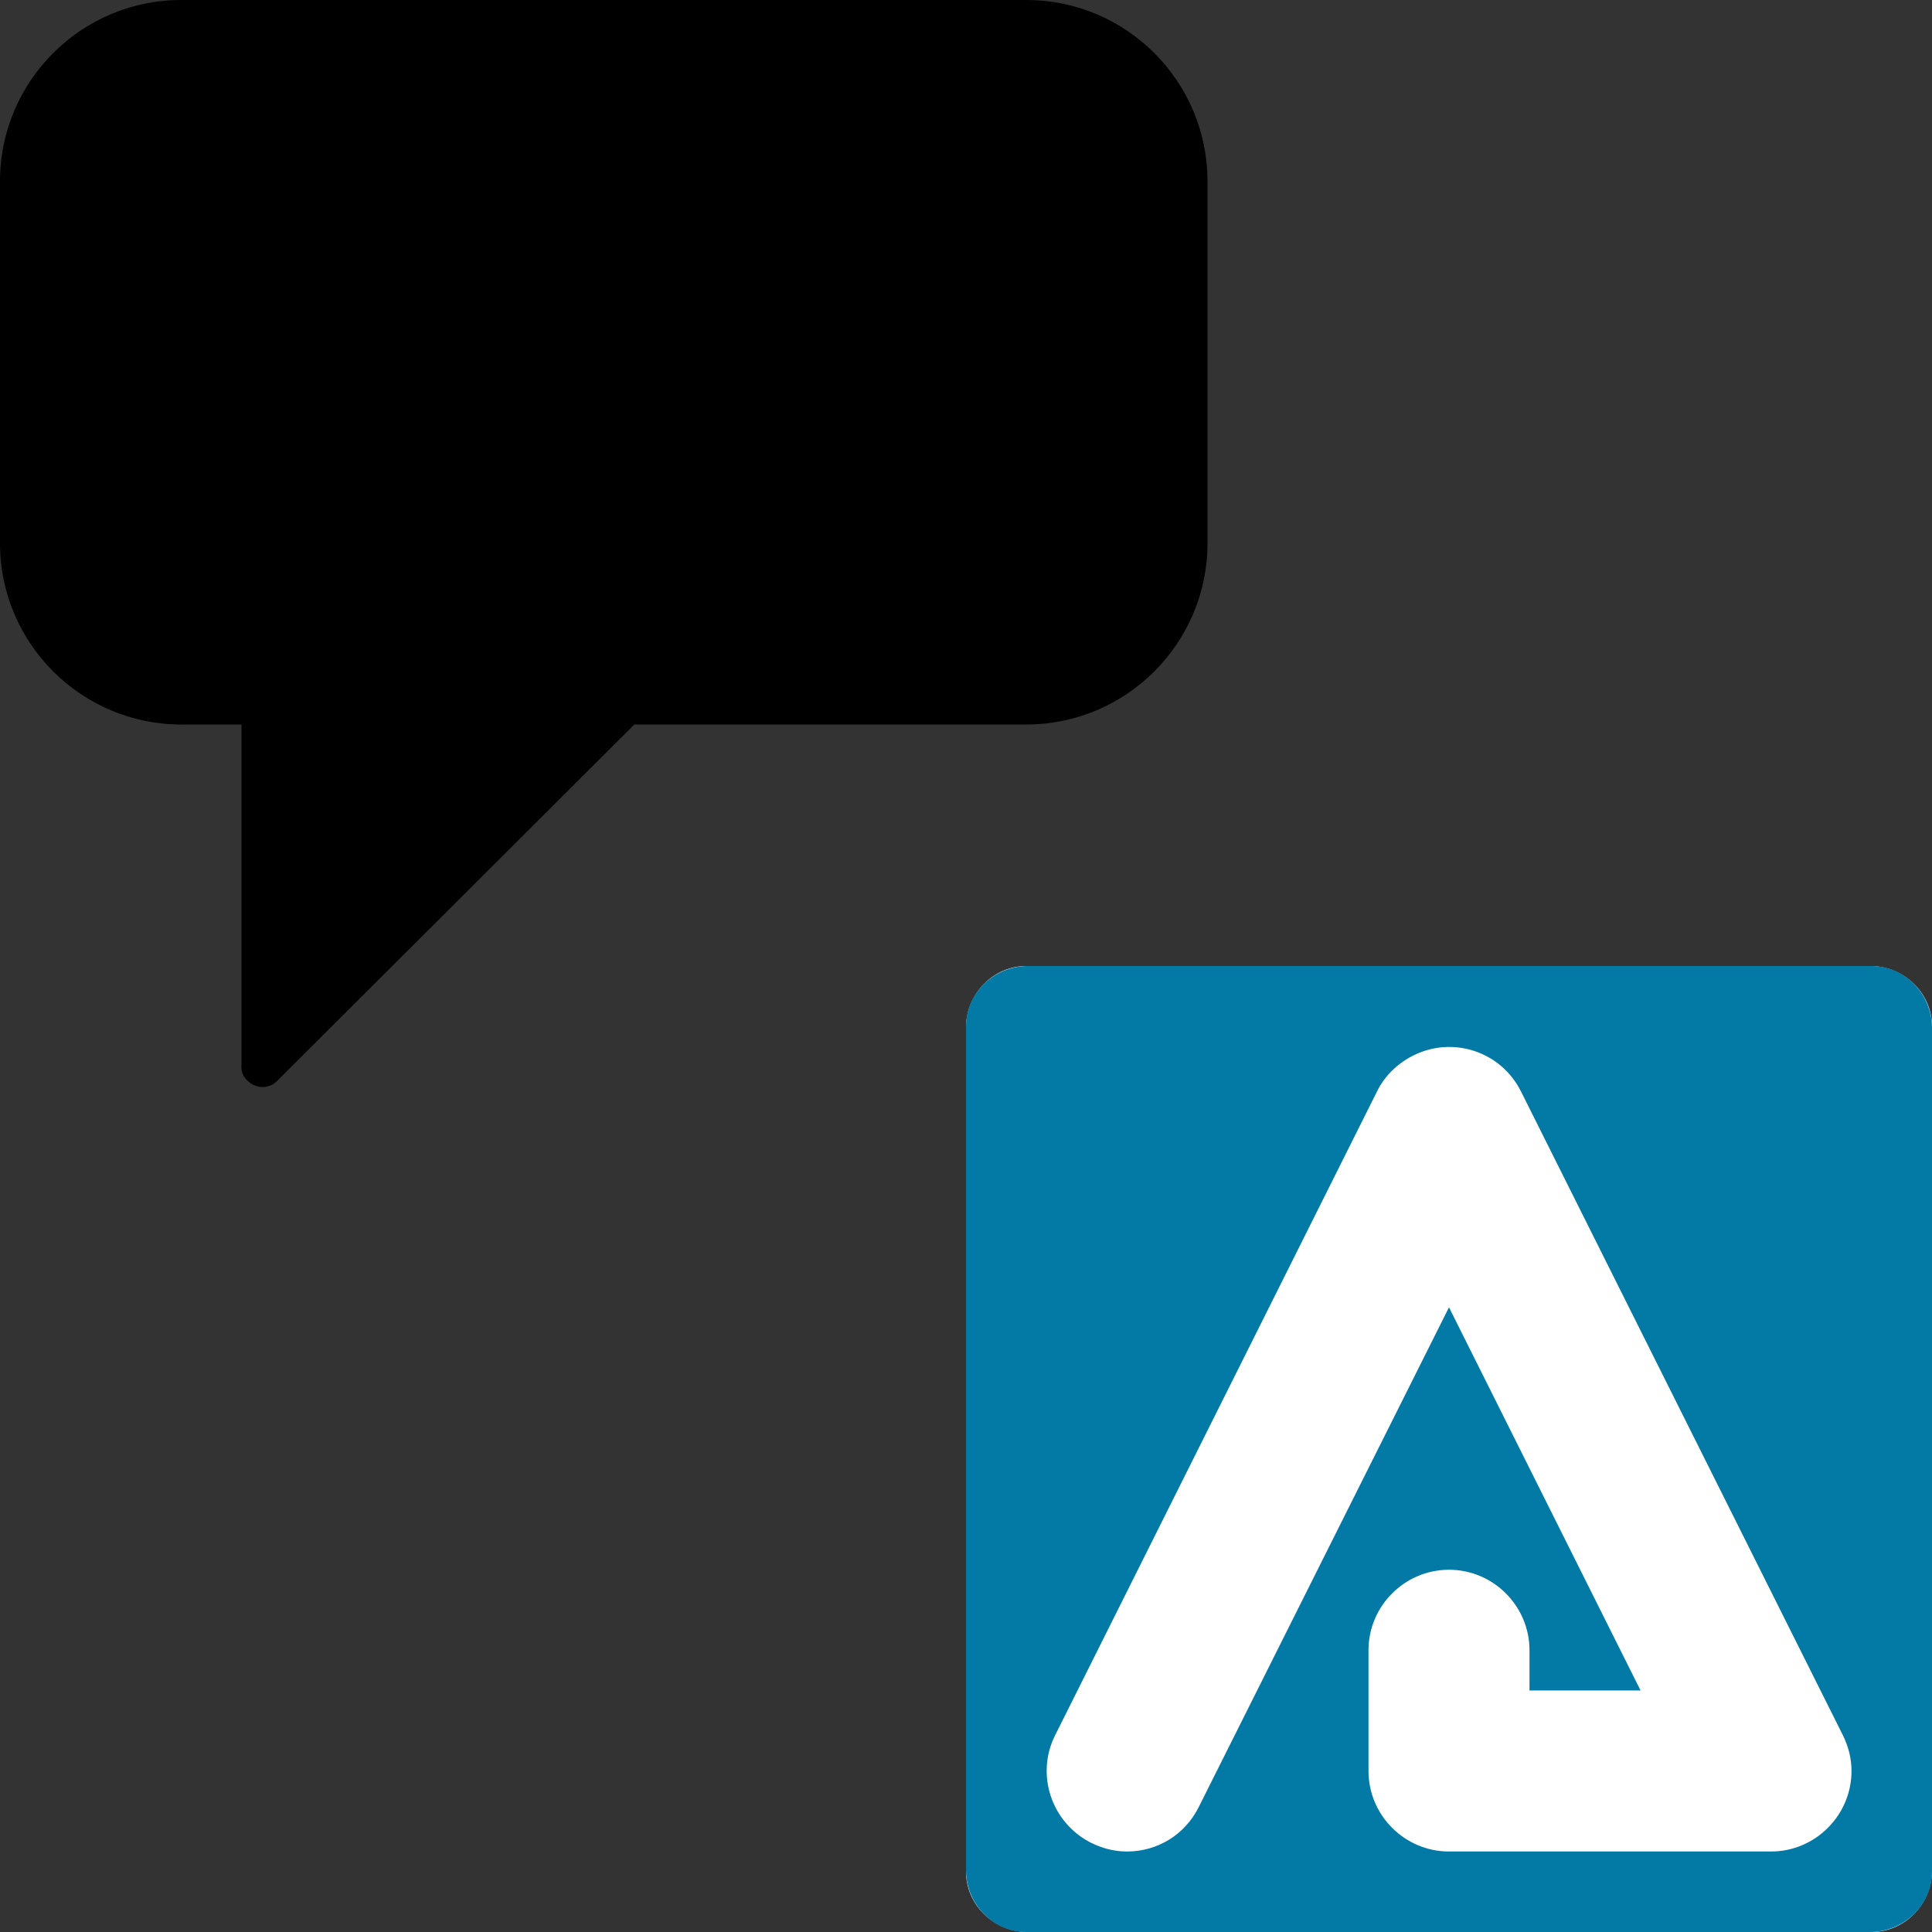 <?xml version="1.0" encoding="UTF-8"?><svg id="a" xmlns="http://www.w3.org/2000/svg" width="24" height="24" viewBox="0 0 24 24"><rect x="0" y="0" width="24" height="24" fill="#333333" stroke="none"/><path d="M23.25,12H12.75c-.41,0-.74,.34-.75,.75v10.5c0,.41,.34,.74,.75,.75h10.5c.41,0,.74-.34,.75-.75V12.75c0-.41-.34-.74-.75-.75Z" fill="#fff"/><path d="M24,12.75v10.5c0,.41-.34,.74-.75,.75H12.75c-.41,0-.74-.34-.75-.75V12.75c0-.41,.34-.74,.75-.75h10.5c.41,0,.74,.34,.75,.75Zm-1.11,8.8l-4-8c-.25-.49-.85-.69-1.35-.43-.19,.1-.34,.25-.43,.43l-4,8c-.25,.49-.05,1.09,.44,1.34,.14,.07,.29,.11,.45,.11,.38,0,.72-.21,.89-.55l3.11-6.21,2.38,4.76h-1.38v-.5c0-.55-.45-1-1-1s-1,.45-1,1v1.5c0,.55,.45,1,1,1h4c.55,0,1-.45,1-1,0-.16-.04-.31-.11-.45Z" fill="#037aa6"/><path d="M12.75,9H7.88L3.45,13.42c-.1,.11-.26,.11-.37,.01-.06-.05-.09-.13-.08-.2v-4.23h-.75c-1.24,0-2.25-1.01-2.25-2.25V2.25C0,1.01,1.01,0,2.25,0H12.75c1.24,0,2.25,1.01,2.25,2.25V6.75c0,1.24-1.01,2.25-2.25,2.25Z"/></svg>